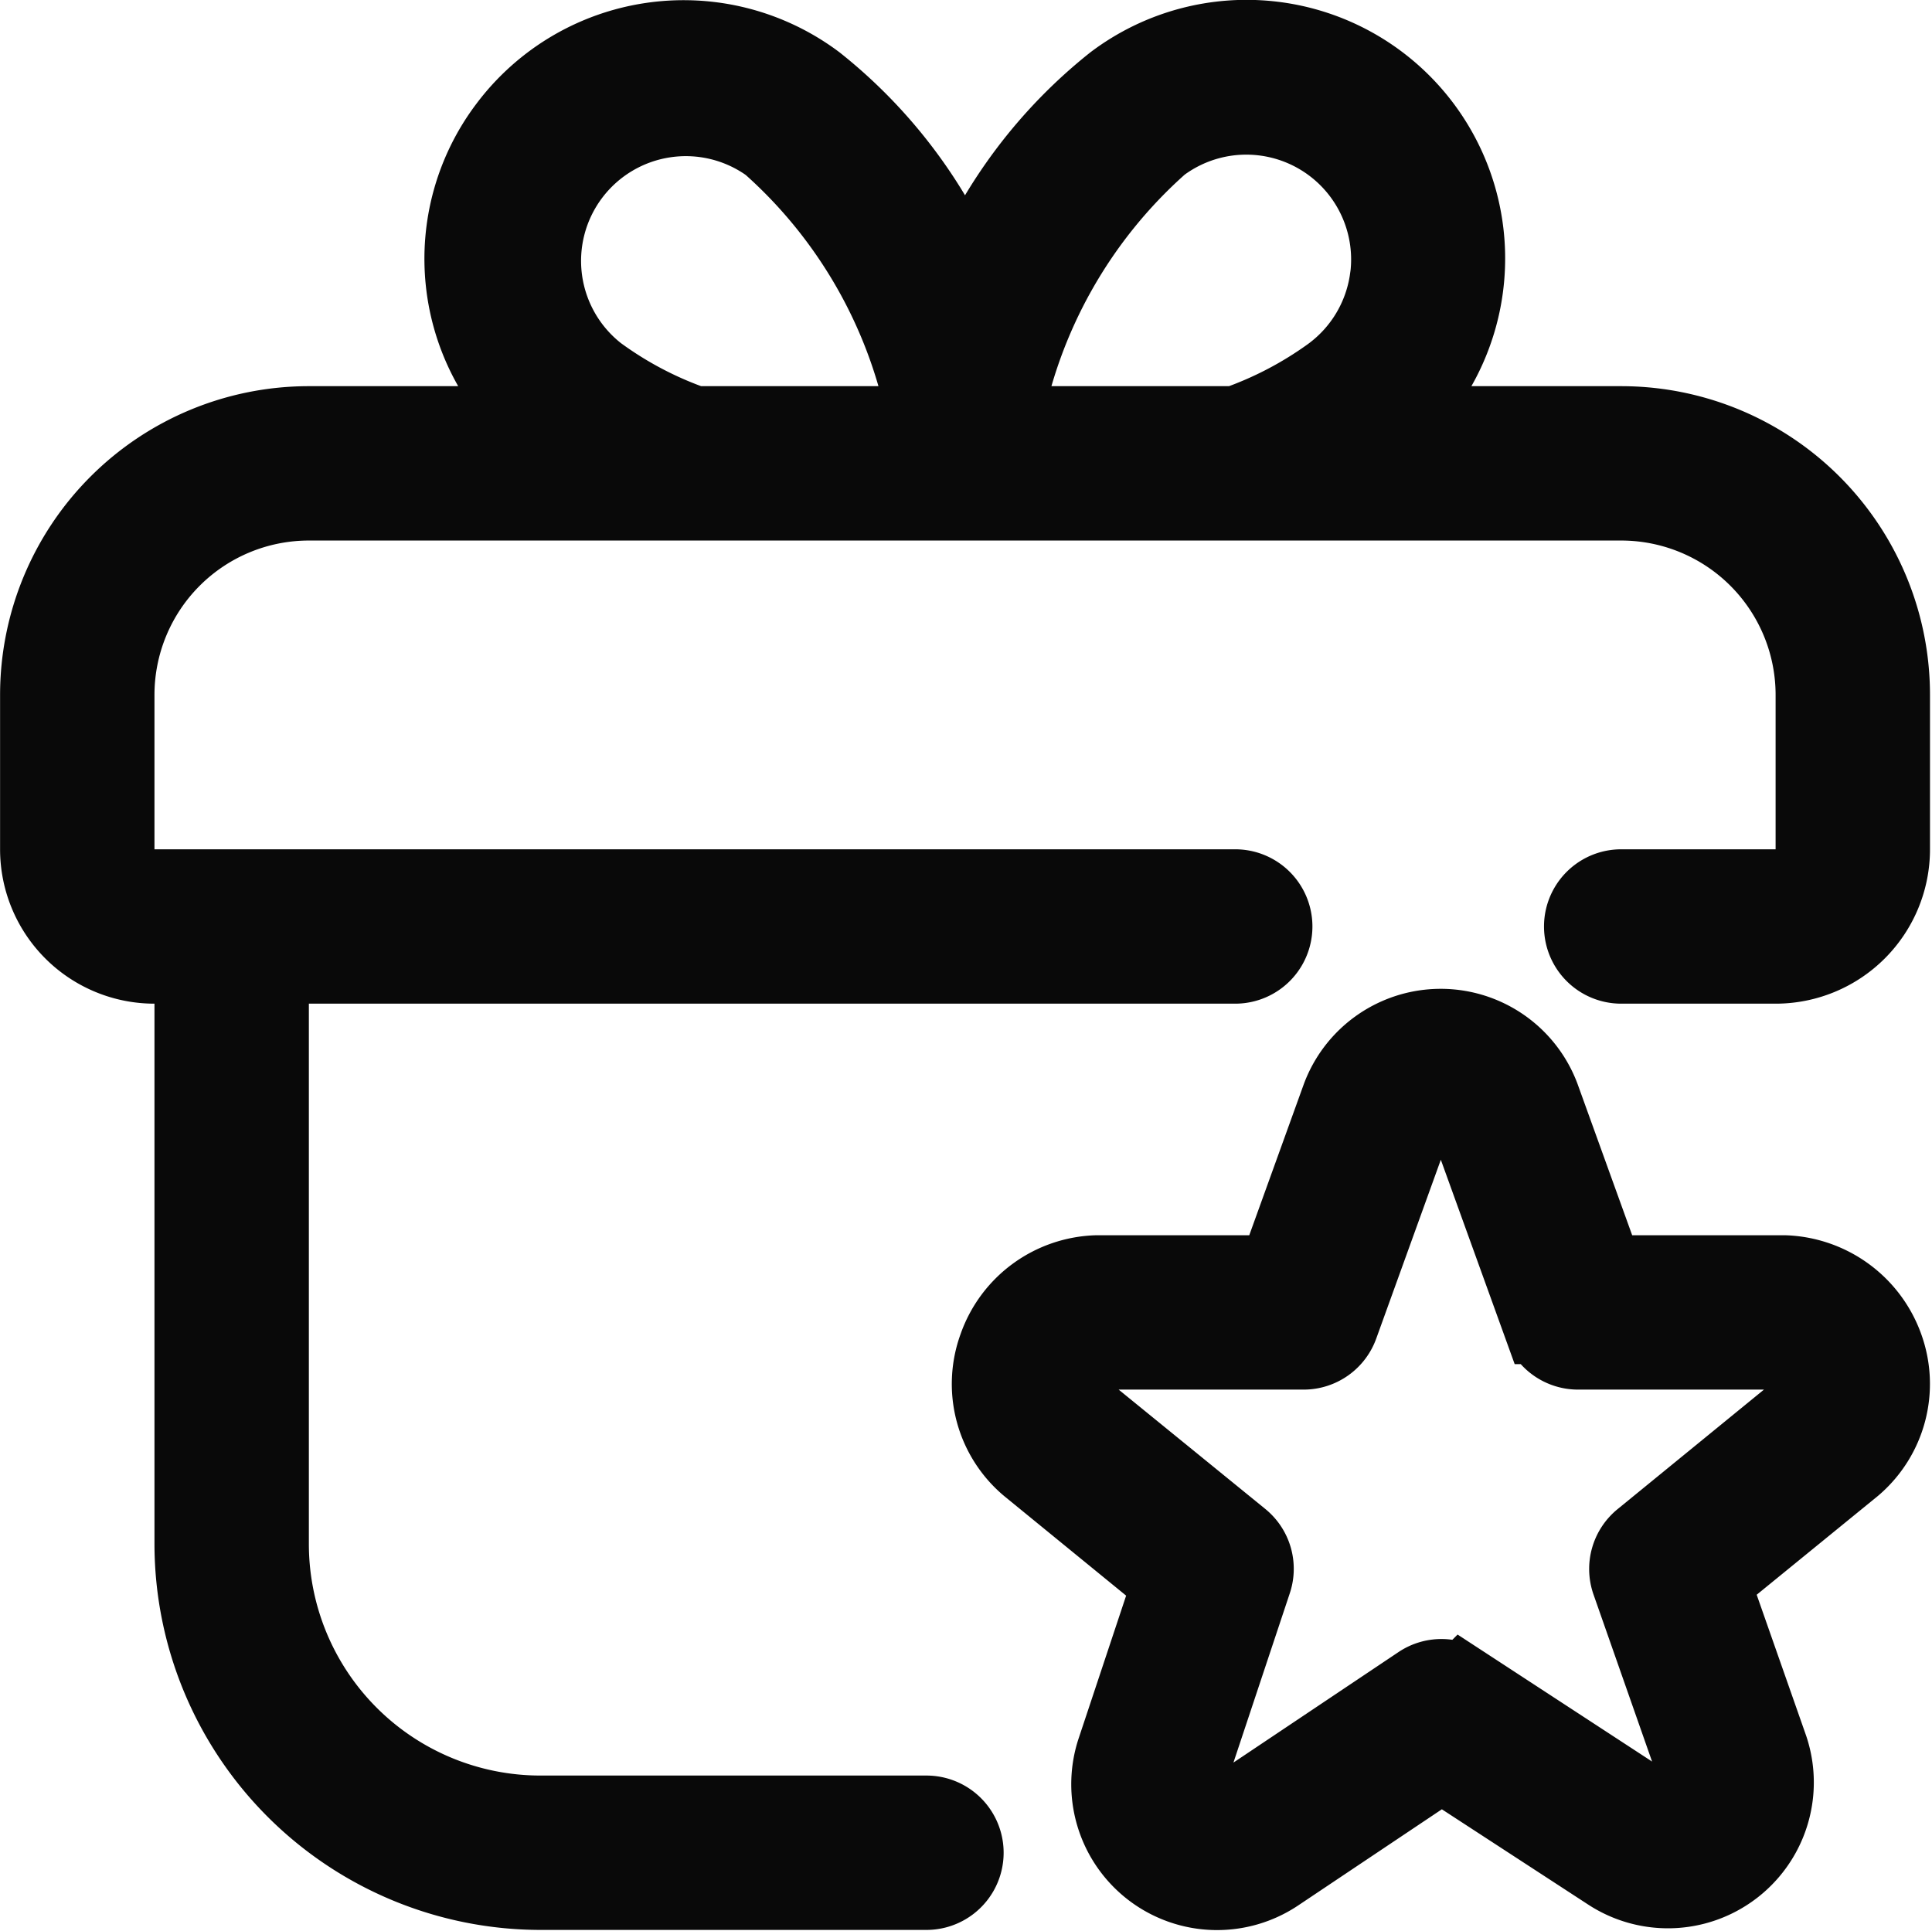 <svg xmlns="http://www.w3.org/2000/svg" width="25.027" height="25.016" viewBox="0 0 25.027 25.016">
  <path id="gift-box-benefits" d="M20.5,5H17.512A2.85,2.85,0,0,0,13.929.571,6.382,6.382,0,0,0,12,3.139,6.373,6.373,0,0,0,10.069.571a2.856,2.856,0,0,0-4,.572A2.832,2.832,0,0,0,6.486,5H3.5A3.5,3.5,0,0,0,0,8.5v2A1.5,1.5,0,0,0,1.5,12H2v7.5A4.505,4.505,0,0,0,6.5,24h5a.5.5,0,1,0,0-1h-5A3.5,3.5,0,0,1,3,19.5V12H15.5a.5.5,0,1,0,0-1H1.5a.5.5,0,0,1-.5-.5v-2A2.5,2.5,0,0,1,3.5,6h17A2.5,2.5,0,0,1,23,8.5v2a.5.5,0,0,1-.5.5h-2a.5.5,0,0,0,0,1h2A1.5,1.5,0,0,0,24,10.5v-2A3.5,3.5,0,0,0,20.5,5ZM8.494,5a4.781,4.781,0,0,1-1.252-.658,1.857,1.857,0,0,1,2.229-2.97A6.35,6.35,0,0,1,11.508,5H8.494Zm8.988-1.881a1.86,1.86,0,0,1-.742,1.237A4.816,4.816,0,0,1,15.507,5H12.489A6.36,6.36,0,0,1,14.53,1.371a1.858,1.858,0,0,1,2.953,1.748ZM22.611,16h-2.32l-.826-2.288a1.391,1.391,0,0,0-2.608.005L16.033,16h-2.32a1.415,1.415,0,0,0-1.3.949,1.394,1.394,0,0,0,.413,1.545L14.67,20l-.73,2.195a1.391,1.391,0,0,0,.491,1.529,1.389,1.389,0,0,0,1.607.043l2.135-1.429,2.174,1.416a1.39,1.39,0,0,0,2.075-1.61l-.755-2.152,1.84-1.5a1.4,1.4,0,0,0,.41-1.539A1.433,1.433,0,0,0,22.611,16Zm.258,1.721-2.1,1.715a.5.5,0,0,0-.156.553l.868,2.476a.388.388,0,0,1-.131.43.394.394,0,0,1-.453.019l-2.45-1.6a.5.5,0,0,0-.551,0l-2.409,1.613a.394.394,0,0,1-.45-.012.387.387,0,0,1-.141-.421l.837-2.515a.5.5,0,0,0-.159-.545l-2.107-1.715a.391.391,0,0,1-.114-.431A.433.433,0,0,1,13.714,17h2.671a.5.5,0,0,0,.471-.33l.942-2.608a.408.408,0,0,1,.729-.005l.944,2.613a.5.5,0,0,0,.471.33h2.671a.431.431,0,0,1,.366.294.39.39,0,0,1-.108.427Z" transform="translate(0.501 0.503)" fill="#090909" stroke="#090909" stroke-width="1"/>
</svg>
